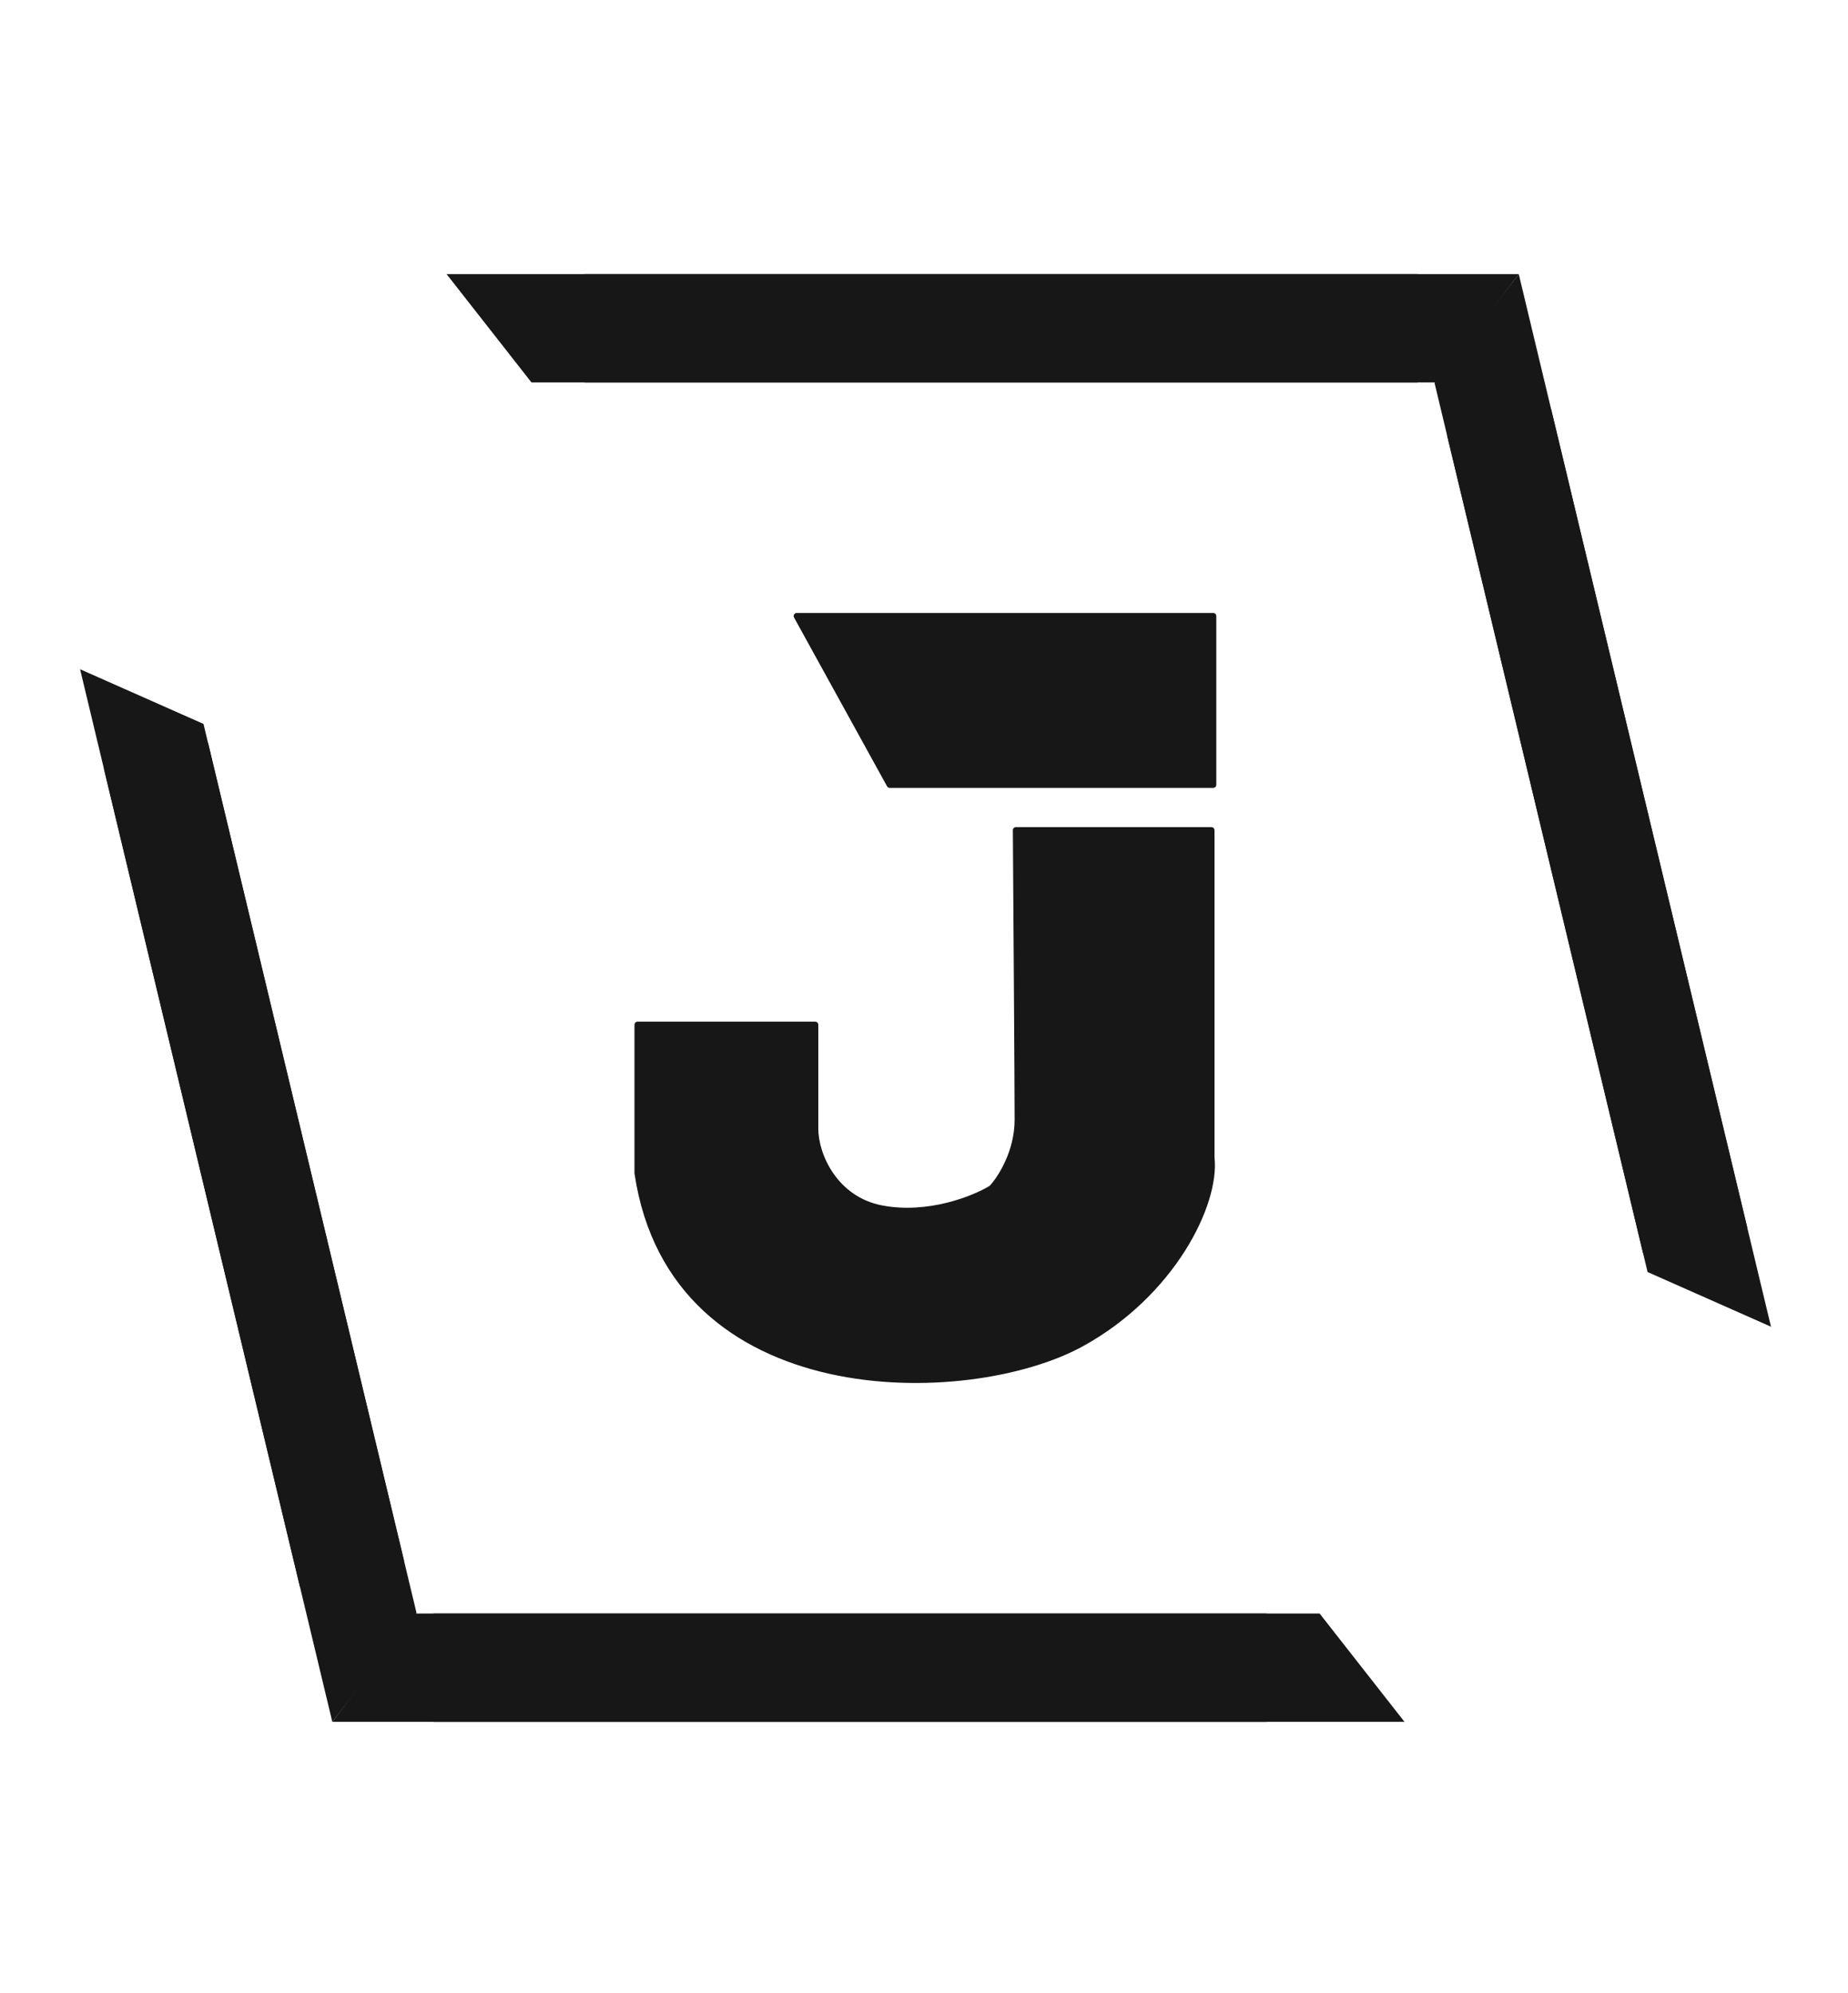 <svg width="600" height="647" viewBox="0 0 600 647" fill="none" xmlns="http://www.w3.org/2000/svg">
<path d="M189.754 89H493.09L466.581 124.16H189.754V89Z" fill="#171717"/>
<path d="M460.271 89H145L172.553 124.16H460.271V89Z" fill="#171717"/>
<path d="M503.637 132.937L575 430.728L534.931 412.975L469.805 141.208L503.637 132.937Z" fill="#171717"/>
<path d="M567.279 398.508L493.108 89L465.758 124.321L533.447 406.78L567.279 398.508Z" fill="#171717"/>
<path d="M411.245 559H107.909L134.419 523.84H411.245V559Z" fill="#171717"/>
<path d="M140.729 559H456L428.448 523.84H140.729V559Z" fill="#171717"/>
<path d="M97.363 515.064L26 217.272L66.069 235.025L131.195 506.792L97.363 515.064Z" fill="#171717"/>
<path d="M33.721 249.492L107.892 559L135.242 523.679L67.553 241.22L33.721 249.492Z" fill="#171717"/>
<path d="M286.542 391.376C271.709 388.595 265.682 374.572 265.682 366.46V349.077V332.694C265.682 332.141 265.235 331.694 264.682 331.694H207C206.448 331.694 206 332.141 206 332.694V380.873C206 380.922 206.004 380.972 206.011 381.021C217.65 459.17 314.367 457.426 351.44 437.152C381.107 420.928 396.057 391.376 394.318 375.731V269.535C394.318 268.982 393.871 268.535 393.318 268.535H329.849C329.294 268.535 328.845 268.967 328.848 269.522C329.044 297.315 329.421 353.486 329.421 363.563C329.421 373.648 324.132 381.92 321.4 384.904C321.338 384.971 321.273 385.024 321.195 385.071C315.699 388.367 301.273 394.138 286.542 391.376Z" fill="#171717"/>
<path d="M257.808 200.483C257.441 199.816 257.923 199 258.684 199H393.898C394.451 199 394.898 199.448 394.898 200V254.785C394.898 255.338 394.451 255.785 393.898 255.785H288.872C288.507 255.785 288.172 255.587 287.996 255.268L257.808 200.483Z" fill="#171717"/>
</svg>
